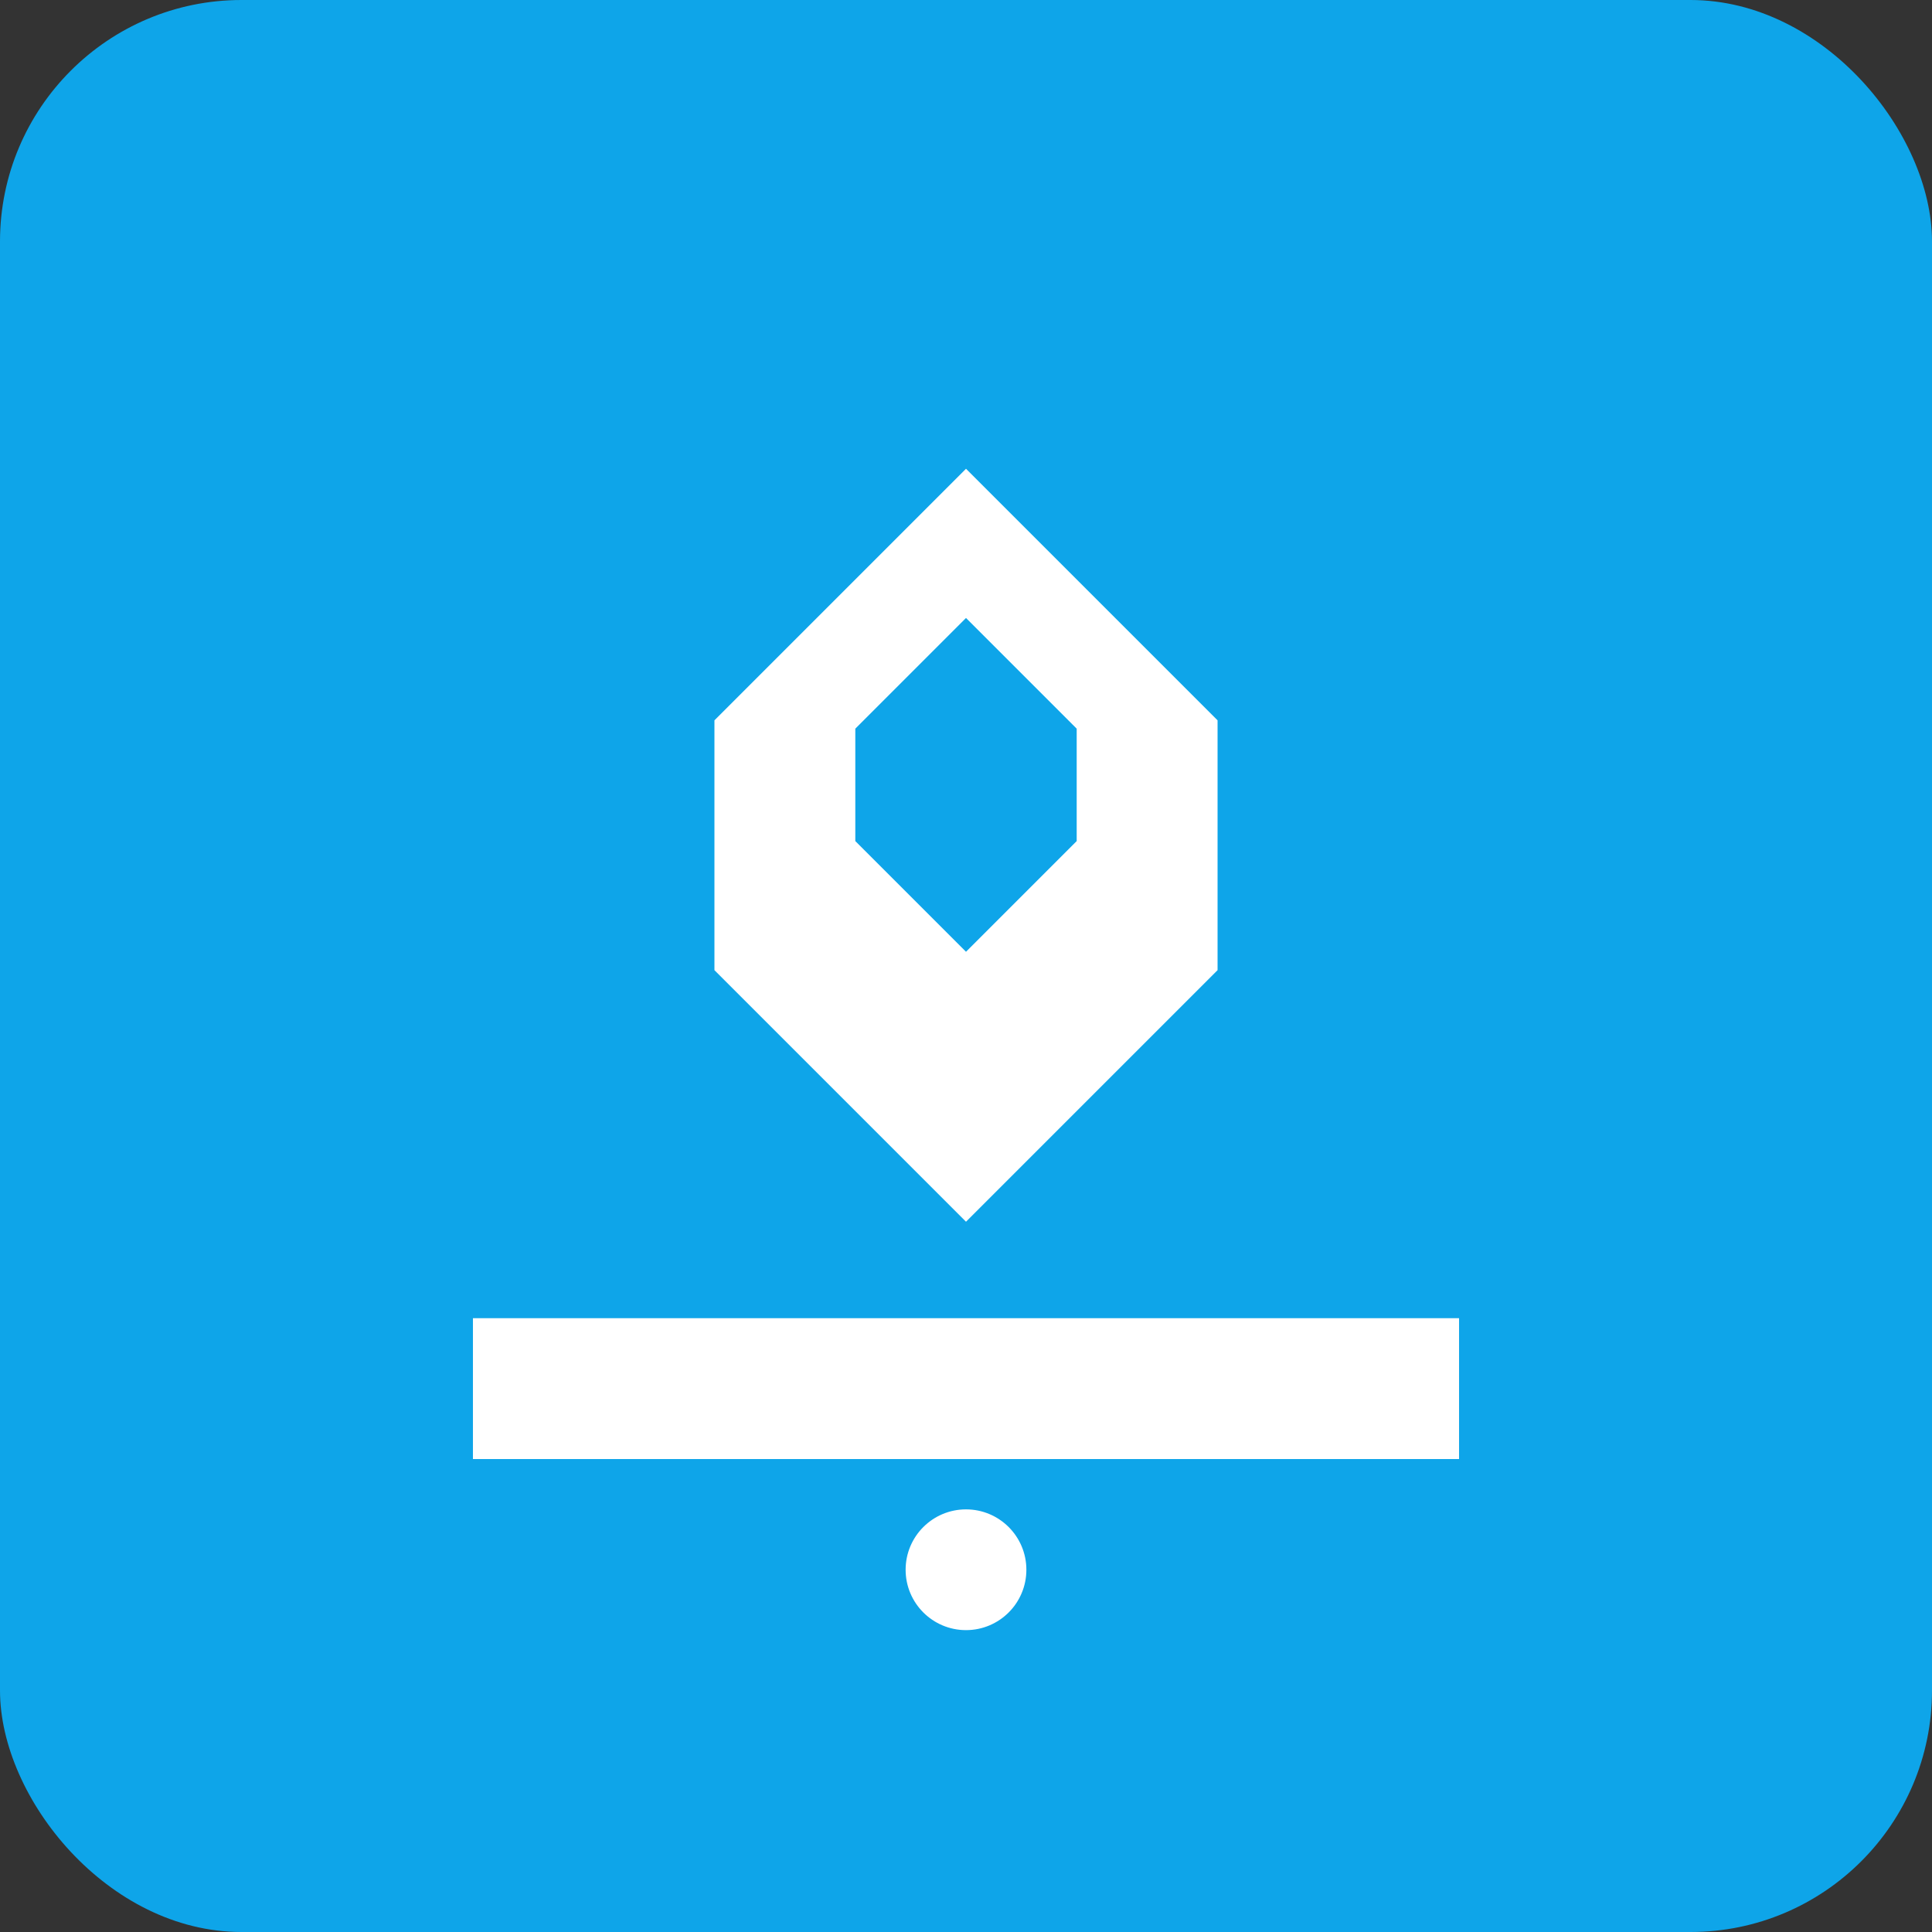 <svg width="192" height="192" viewBox="0 0 192 192" fill="none" xmlns="http://www.w3.org/2000/svg">
<rect x="0" y="0" width="192" height="192" fill="#333333" stroke="none"/>
<rect width="192" height="192" rx="24" fill="#0ea5e9"/>
<path d="M96 48L72 72V96L96 120L120 96V72L96 48ZM96 60L108 72V84L96 96L84 84V72L96 60ZM48 132H144V144H48V132Z" fill="white" stroke="white" stroke-width="2"/>
<circle cx="96" cy="156" r="6" fill="white"/>
</svg>